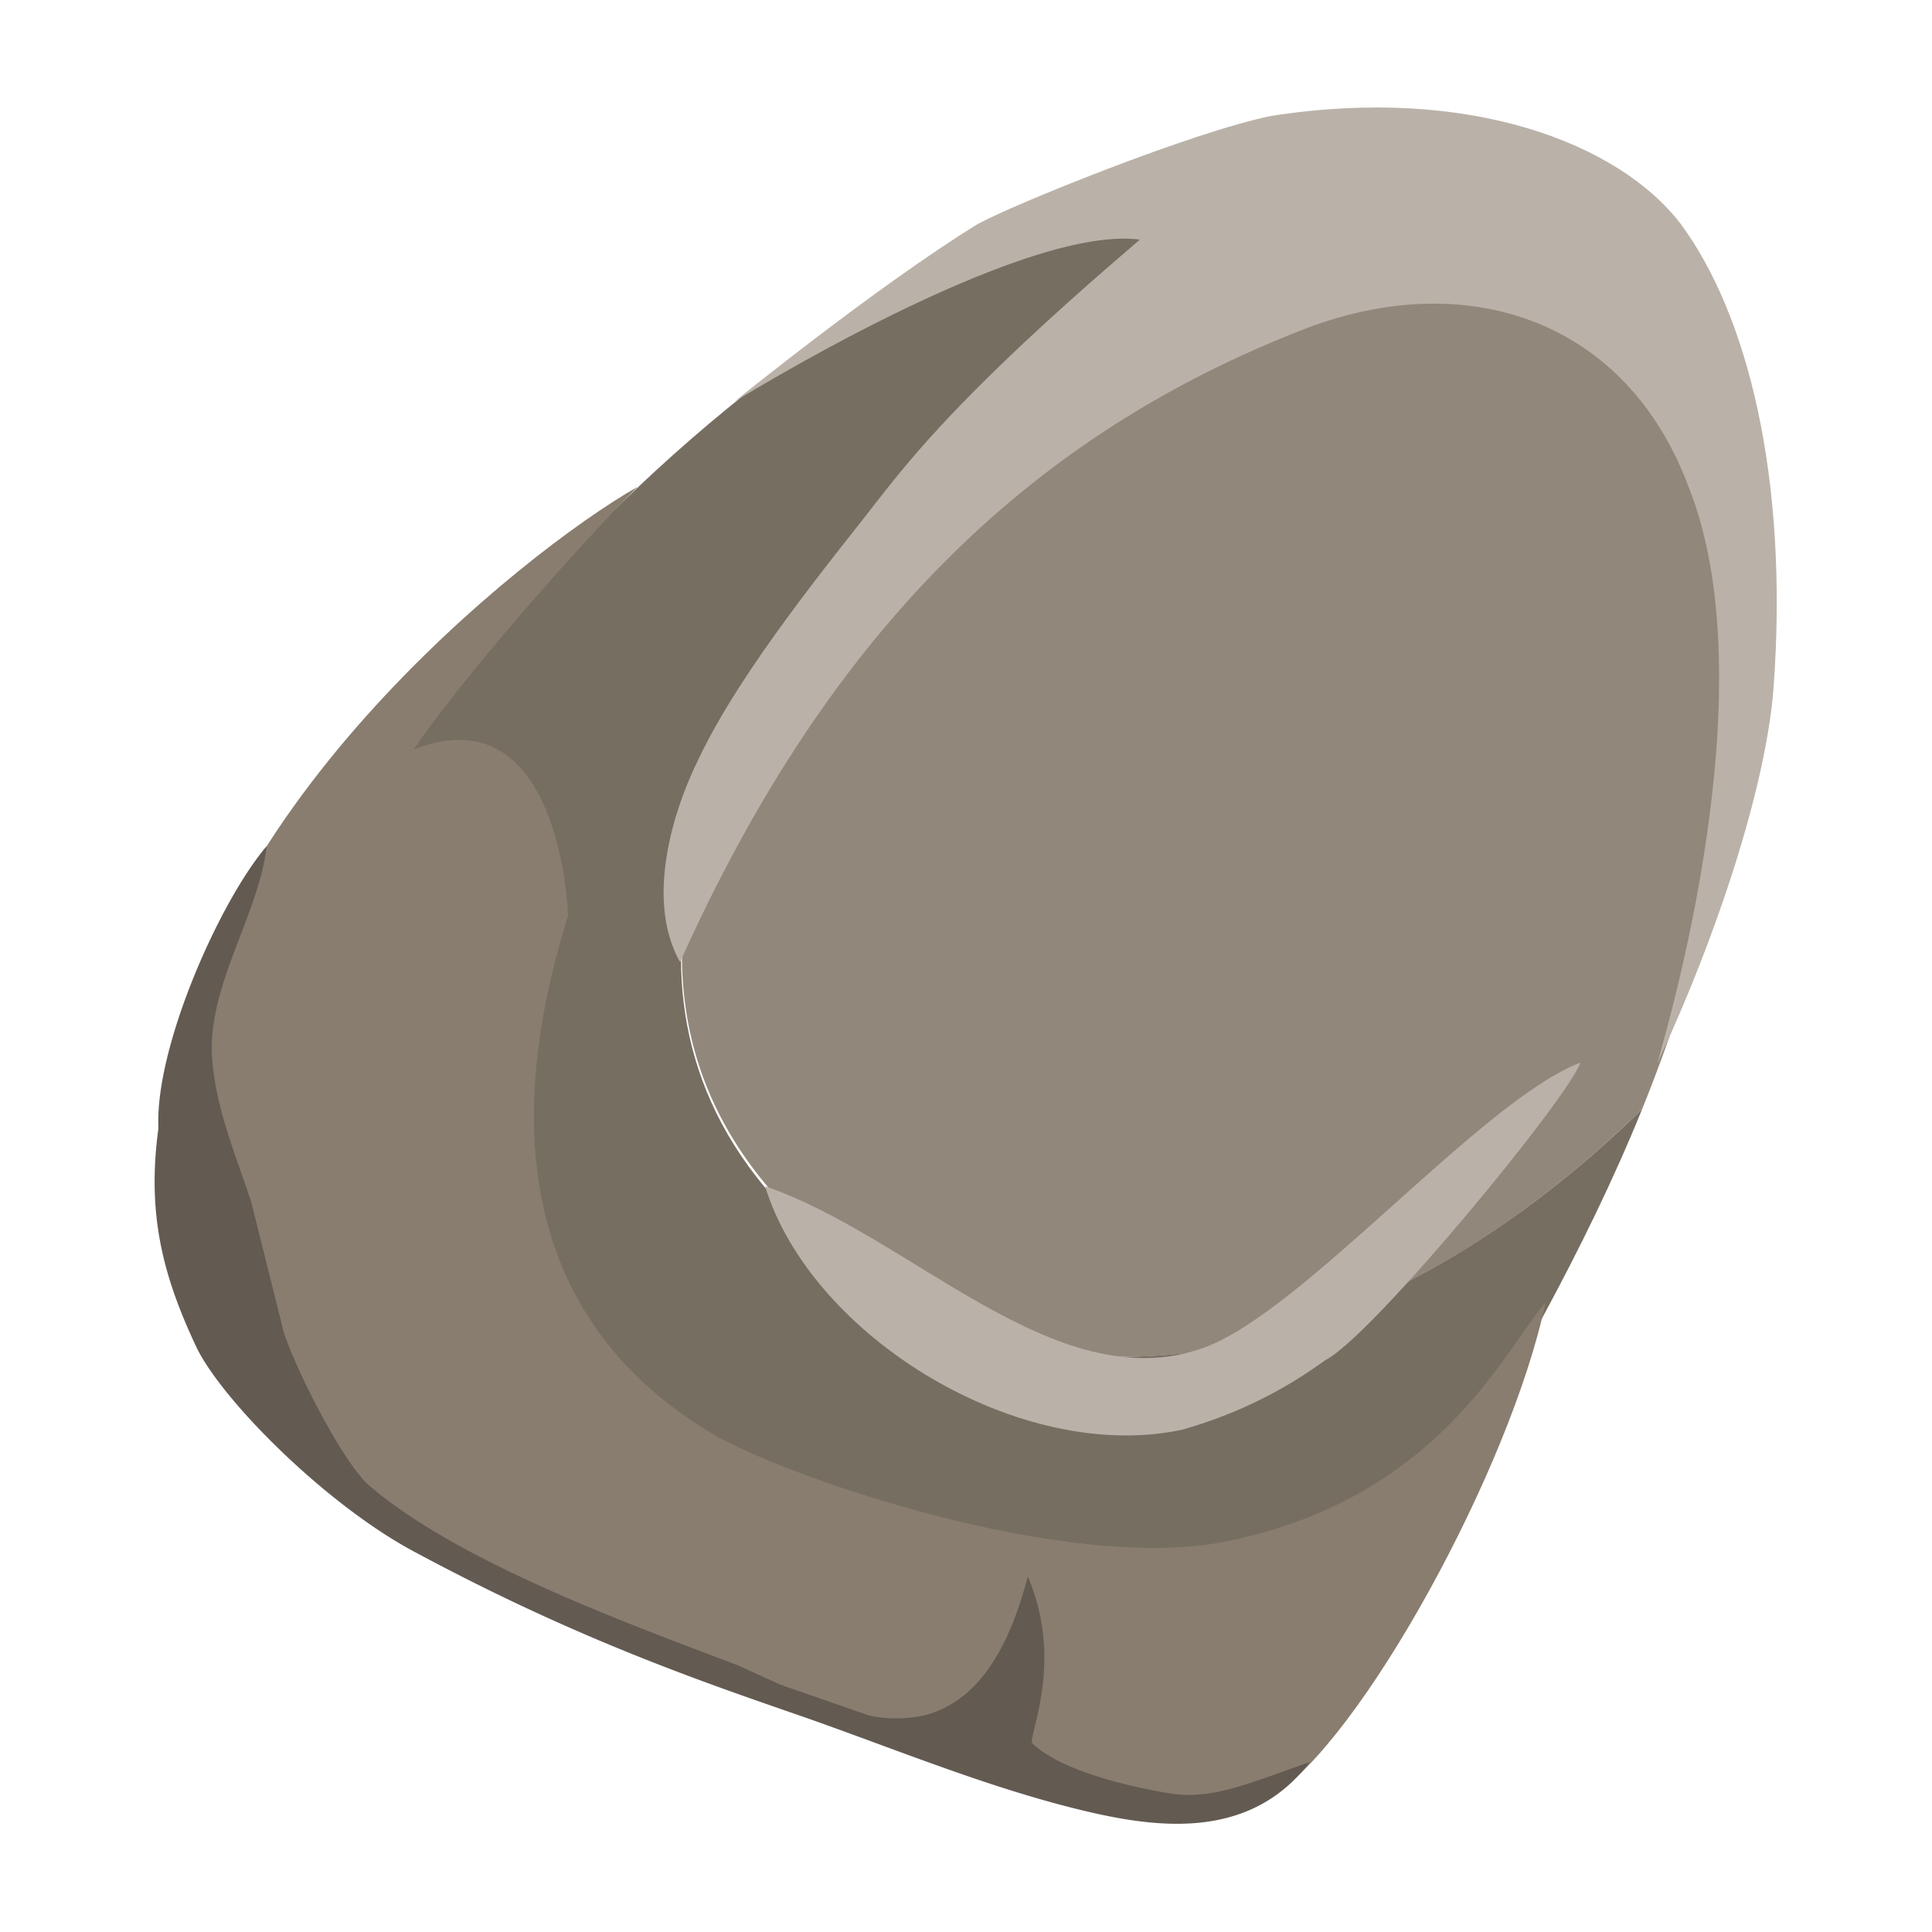 <svg xmlns="http://www.w3.org/2000/svg" viewBox="0 0 500 500"><defs><style>.cls-5{fill:#bab2a8}</style></defs><g style="isolation:isolate"><g id="_Layer_" data-name="&lt;Layer&gt;"><path d="M205 315c-55-55-21-127 18-180 34-46 100-103 163-96l2-1c-23-7-50-6-74 0-57 16-112 51-157 96l-13 10c-37 34-79 76-93 126-33 117 129 167 213 185 18 3 42 14 60 4 20-12 34-47 46-67 20-34 40-68 55-105-63 62-153 93-220 28z" fill="#776e62"/><path d="M388 38l-2 1c-63-7-129 50-163 96-39 53-73 125-17 180 67 65 156 34 219-28a435 435 0 0017-51c13-48 22-111-2-156a85 85 0 00-52-42z" fill="#91887b"/><path class="cls-5" d="M329 30c-20 4-67 23-76 28-26 16-63 46-63 46s74-46 105-42c-21 18-48 42-65 64-15 19-38 47-49 70-7 14-14 37-5 53 39-87 92-137 162-164 42-16 83-2 99 41 22 55-9 151-8 149 15-32 28-71 30-97 4-55-7-97-24-120-16-21-55-36-106-28z"/><path d="M317 399c-41 8-111-16-131-27-28-16-65-52-39-135 0-1-2-58-40-43 13-19 42-52 58-68-30 17-117 87-121 163-2 28 2 67 44 97 19 13 74 47 145 64 32 7 65 33 96 15 23-14 62-85 71-128-11 13-28 51-83 62z" fill="#897d6f"/><path class="cls-5" d="M198 307c12 39 66 72 108 63 14-4 26-10 37-18 12-6 63-68 66-77-26 10-72 65-98 74-38 13-75-29-113-42z"/><path d="M302 464c-6-1-27-5-35-13 0-4 8-22-1-43-4 15-11 32-27 36a35 35 0 01-14 0l-23-8-11-5c-29-11-73-27-96-47-8-8-21-35-22-41l-8-32c-4-12-9-24-10-36-2-19 12-38 14-56-12 14-29 52-28 73-3 22 1 38 10 57 7 14 34 41 57 53 41 22 73 33 99 42 23 8 47 18 71 24 20 5 45 9 61-12-17 6-26 10-37 8z" fill="#635a52"/></g></g></svg>